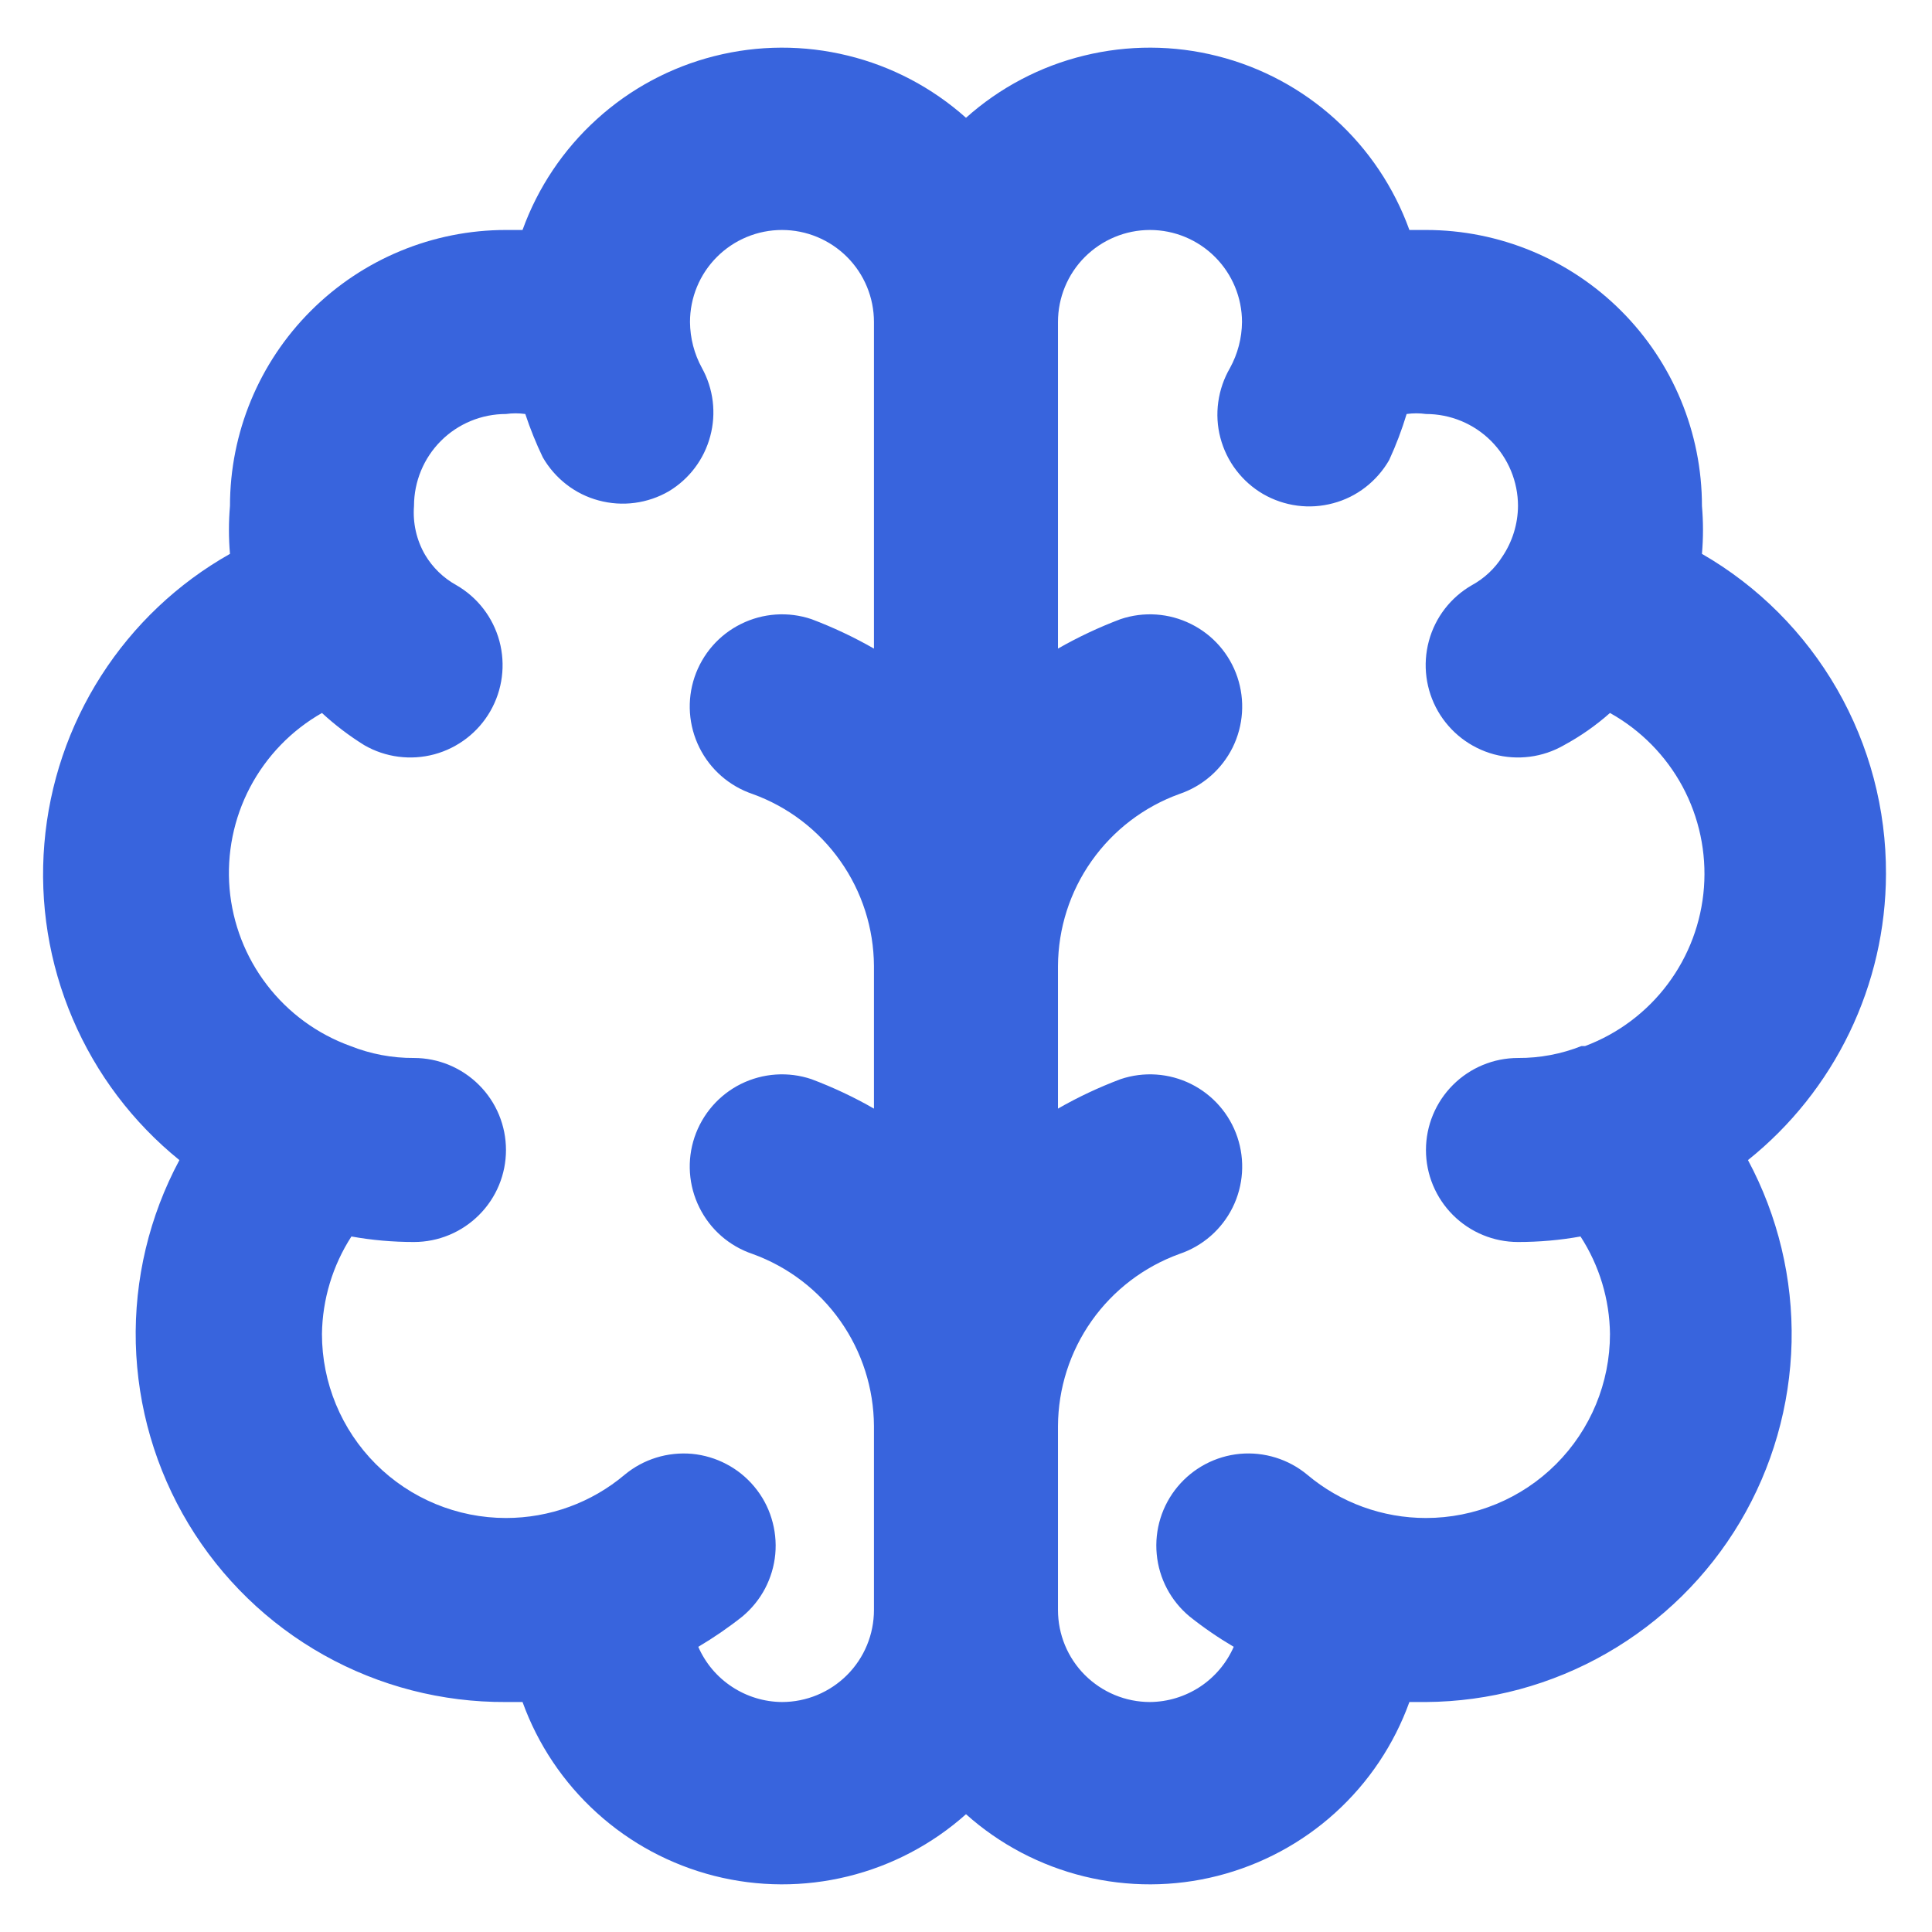 <svg width="28" height="28" viewBox="0 0 28 28" fill="none" xmlns="http://www.w3.org/2000/svg">
<path d="M27.333 12.667C27.337 11.727 27.092 10.803 26.624 9.988C26.155 9.173 25.48 8.496 24.666 8.027C24.686 7.796 24.686 7.564 24.666 7.333C24.666 6.272 24.245 5.255 23.495 4.505C22.745 3.755 21.727 3.333 20.666 3.333H20.426C20.204 2.718 19.835 2.166 19.35 1.727C18.865 1.287 18.279 0.973 17.645 0.813C17.011 0.652 16.347 0.65 15.711 0.806C15.075 0.961 14.488 1.271 14 1.707C13.511 1.271 12.924 0.961 12.288 0.806C11.653 0.65 10.989 0.652 10.354 0.813C9.72 0.973 9.134 1.287 8.65 1.727C8.165 2.166 7.795 2.718 7.573 3.333H7.333C6.272 3.333 5.255 3.755 4.505 4.505C3.754 5.255 3.333 6.272 3.333 7.333C3.313 7.564 3.313 7.796 3.333 8.027C2.576 8.454 1.936 9.06 1.467 9.792C0.998 10.524 0.715 11.36 0.643 12.226C0.57 13.092 0.711 13.963 1.052 14.762C1.393 15.562 1.924 16.266 2.6 16.813C2.163 17.628 1.945 18.543 1.968 19.467C1.992 20.392 2.255 21.294 2.732 22.086C3.21 22.878 3.885 23.533 4.691 23.985C5.498 24.438 6.408 24.672 7.333 24.667H7.573C7.795 25.282 8.165 25.834 8.65 26.273C9.134 26.713 9.72 27.026 10.354 27.187C10.989 27.348 11.653 27.35 12.288 27.194C12.924 27.038 13.511 26.729 14 26.293C14.488 26.729 15.075 27.038 15.711 27.194C16.347 27.35 17.011 27.348 17.645 27.187C18.279 27.026 18.865 26.713 19.35 26.273C19.835 25.834 20.204 25.282 20.426 24.667H20.666C21.585 24.661 22.487 24.418 23.285 23.96C24.082 23.503 24.748 22.848 25.218 22.058C25.687 21.268 25.944 20.37 25.965 19.451C25.985 18.532 25.767 17.623 25.333 16.813C25.955 16.315 26.457 15.684 26.803 14.967C27.15 14.249 27.331 13.463 27.333 12.667ZM12.666 9.4C12.376 9.234 12.073 9.091 11.76 8.973C11.424 8.86 11.057 8.885 10.739 9.043C10.421 9.2 10.18 9.477 10.066 9.813C9.953 10.149 9.978 10.516 10.136 10.834C10.293 11.151 10.57 11.393 10.906 11.507C11.42 11.692 11.864 12.031 12.178 12.477C12.493 12.922 12.663 13.454 12.666 14V16.067C12.376 15.9 12.073 15.758 11.76 15.64C11.424 15.527 11.057 15.552 10.739 15.709C10.421 15.867 10.18 16.144 10.066 16.48C9.953 16.816 9.978 17.183 10.136 17.5C10.293 17.818 10.57 18.06 10.906 18.173C11.42 18.359 11.864 18.697 12.178 19.143C12.493 19.589 12.663 20.121 12.666 20.667V23.333C12.666 23.687 12.526 24.026 12.276 24.276C12.026 24.526 11.687 24.667 11.333 24.667C11.075 24.665 10.823 24.588 10.608 24.446C10.392 24.304 10.223 24.103 10.12 23.867C10.343 23.735 10.557 23.588 10.76 23.427C10.895 23.314 11.006 23.177 11.088 23.022C11.169 22.867 11.22 22.697 11.236 22.523C11.252 22.348 11.233 22.172 11.181 22.004C11.13 21.837 11.045 21.681 10.933 21.547C10.821 21.412 10.683 21.3 10.528 21.219C10.373 21.137 10.204 21.087 10.029 21.07C9.854 21.055 9.678 21.073 9.511 21.125C9.343 21.177 9.188 21.261 9.053 21.373C8.572 21.779 7.962 22 7.333 22C6.626 22 5.947 21.719 5.447 21.219C4.947 20.719 4.666 20.041 4.666 19.333C4.673 18.831 4.821 18.341 5.093 17.92C5.392 17.974 5.696 18 6 18C6.353 18 6.692 17.859 6.942 17.609C7.193 17.359 7.333 17.02 7.333 16.667C7.333 16.313 7.193 15.974 6.942 15.724C6.692 15.474 6.353 15.333 6 15.333C5.685 15.335 5.372 15.276 5.08 15.16C4.6 14.987 4.18 14.68 3.87 14.276C3.559 13.872 3.371 13.387 3.327 12.879C3.284 12.371 3.387 11.861 3.624 11.41C3.862 10.959 4.223 10.585 4.666 10.333C4.856 10.508 5.061 10.664 5.28 10.8C5.587 10.977 5.953 11.024 6.295 10.932C6.638 10.839 6.93 10.614 7.106 10.307C7.283 9.999 7.33 9.634 7.238 9.291C7.145 8.948 6.921 8.657 6.613 8.48C6.425 8.376 6.269 8.224 6.16 8.04C6.036 7.826 5.981 7.58 6 7.333C6 6.98 6.14 6.64 6.39 6.39C6.64 6.14 6.979 6 7.333 6C7.426 5.987 7.52 5.987 7.613 6C7.684 6.214 7.768 6.423 7.866 6.627C7.953 6.779 8.07 6.913 8.209 7.021C8.348 7.129 8.507 7.208 8.677 7.253C8.847 7.299 9.024 7.311 9.198 7.288C9.373 7.265 9.541 7.208 9.693 7.12C9.989 6.942 10.204 6.657 10.293 6.323C10.383 5.99 10.34 5.635 10.173 5.333C10.061 5.129 10.002 4.9 10 4.667C10 4.313 10.14 3.974 10.39 3.724C10.64 3.474 10.979 3.333 11.333 3.333C11.687 3.333 12.026 3.474 12.276 3.724C12.526 3.974 12.666 4.313 12.666 4.667V9.4ZM22.92 15.16C22.627 15.276 22.315 15.335 22 15.333C21.646 15.333 21.307 15.474 21.057 15.724C20.807 15.974 20.666 16.313 20.666 16.667C20.666 17.02 20.807 17.359 21.057 17.609C21.307 17.859 21.646 18 22 18C22.304 18 22.607 17.974 22.906 17.92C23.179 18.341 23.327 18.831 23.333 19.333C23.333 20.041 23.052 20.719 22.552 21.219C22.052 21.719 21.374 22 20.666 22C20.037 22 19.428 21.779 18.946 21.373C18.674 21.147 18.323 21.038 17.97 21.07C17.618 21.103 17.293 21.274 17.066 21.547C16.84 21.819 16.731 22.17 16.764 22.523C16.796 22.875 16.967 23.2 17.24 23.427C17.442 23.588 17.656 23.735 17.88 23.867C17.776 24.103 17.607 24.304 17.392 24.446C17.176 24.588 16.924 24.665 16.666 24.667C16.313 24.667 15.974 24.526 15.723 24.276C15.473 24.026 15.333 23.687 15.333 23.333V20.667C15.336 20.121 15.506 19.589 15.821 19.143C16.136 18.697 16.58 18.359 17.093 18.173C17.429 18.06 17.706 17.818 17.864 17.5C18.021 17.183 18.046 16.816 17.933 16.48C17.82 16.144 17.578 15.867 17.26 15.709C16.943 15.552 16.576 15.527 16.24 15.64C15.927 15.758 15.623 15.9 15.333 16.067V14C15.336 13.454 15.506 12.922 15.821 12.477C16.136 12.031 16.58 11.692 17.093 11.507C17.429 11.393 17.706 11.151 17.864 10.834C18.021 10.516 18.046 10.149 17.933 9.813C17.82 9.477 17.578 9.2 17.26 9.043C16.943 8.885 16.576 8.86 16.24 8.973C15.927 9.091 15.623 9.234 15.333 9.4V4.667C15.333 4.313 15.473 3.974 15.723 3.724C15.974 3.474 16.313 3.333 16.666 3.333C17.02 3.333 17.359 3.474 17.609 3.724C17.859 3.974 18 4.313 18 4.667C17.998 4.9 17.938 5.129 17.826 5.333C17.738 5.485 17.68 5.652 17.656 5.826C17.632 6 17.642 6.177 17.687 6.346C17.732 6.516 17.809 6.675 17.916 6.815C18.022 6.954 18.155 7.072 18.306 7.16C18.459 7.248 18.627 7.305 18.801 7.328C18.975 7.351 19.152 7.339 19.322 7.293C19.492 7.248 19.651 7.169 19.79 7.061C19.929 6.953 20.046 6.819 20.133 6.667C20.233 6.45 20.317 6.228 20.386 6C20.479 5.987 20.573 5.987 20.666 6C21.02 6 21.359 6.14 21.609 6.39C21.859 6.64 22 6.98 22 7.333C21.998 7.595 21.919 7.85 21.773 8.067C21.664 8.24 21.512 8.382 21.333 8.48C21.025 8.657 20.8 8.948 20.708 9.291C20.616 9.634 20.663 9.999 20.84 10.307C21.017 10.614 21.308 10.839 21.651 10.932C21.993 11.024 22.359 10.977 22.666 10.8C22.906 10.67 23.129 10.514 23.333 10.333C23.778 10.581 24.142 10.95 24.384 11.398C24.625 11.846 24.733 12.354 24.695 12.862C24.657 13.369 24.475 13.855 24.17 14.262C23.865 14.67 23.449 14.981 22.973 15.16H22.92Z" fill="#3864DD"/>
</svg>
